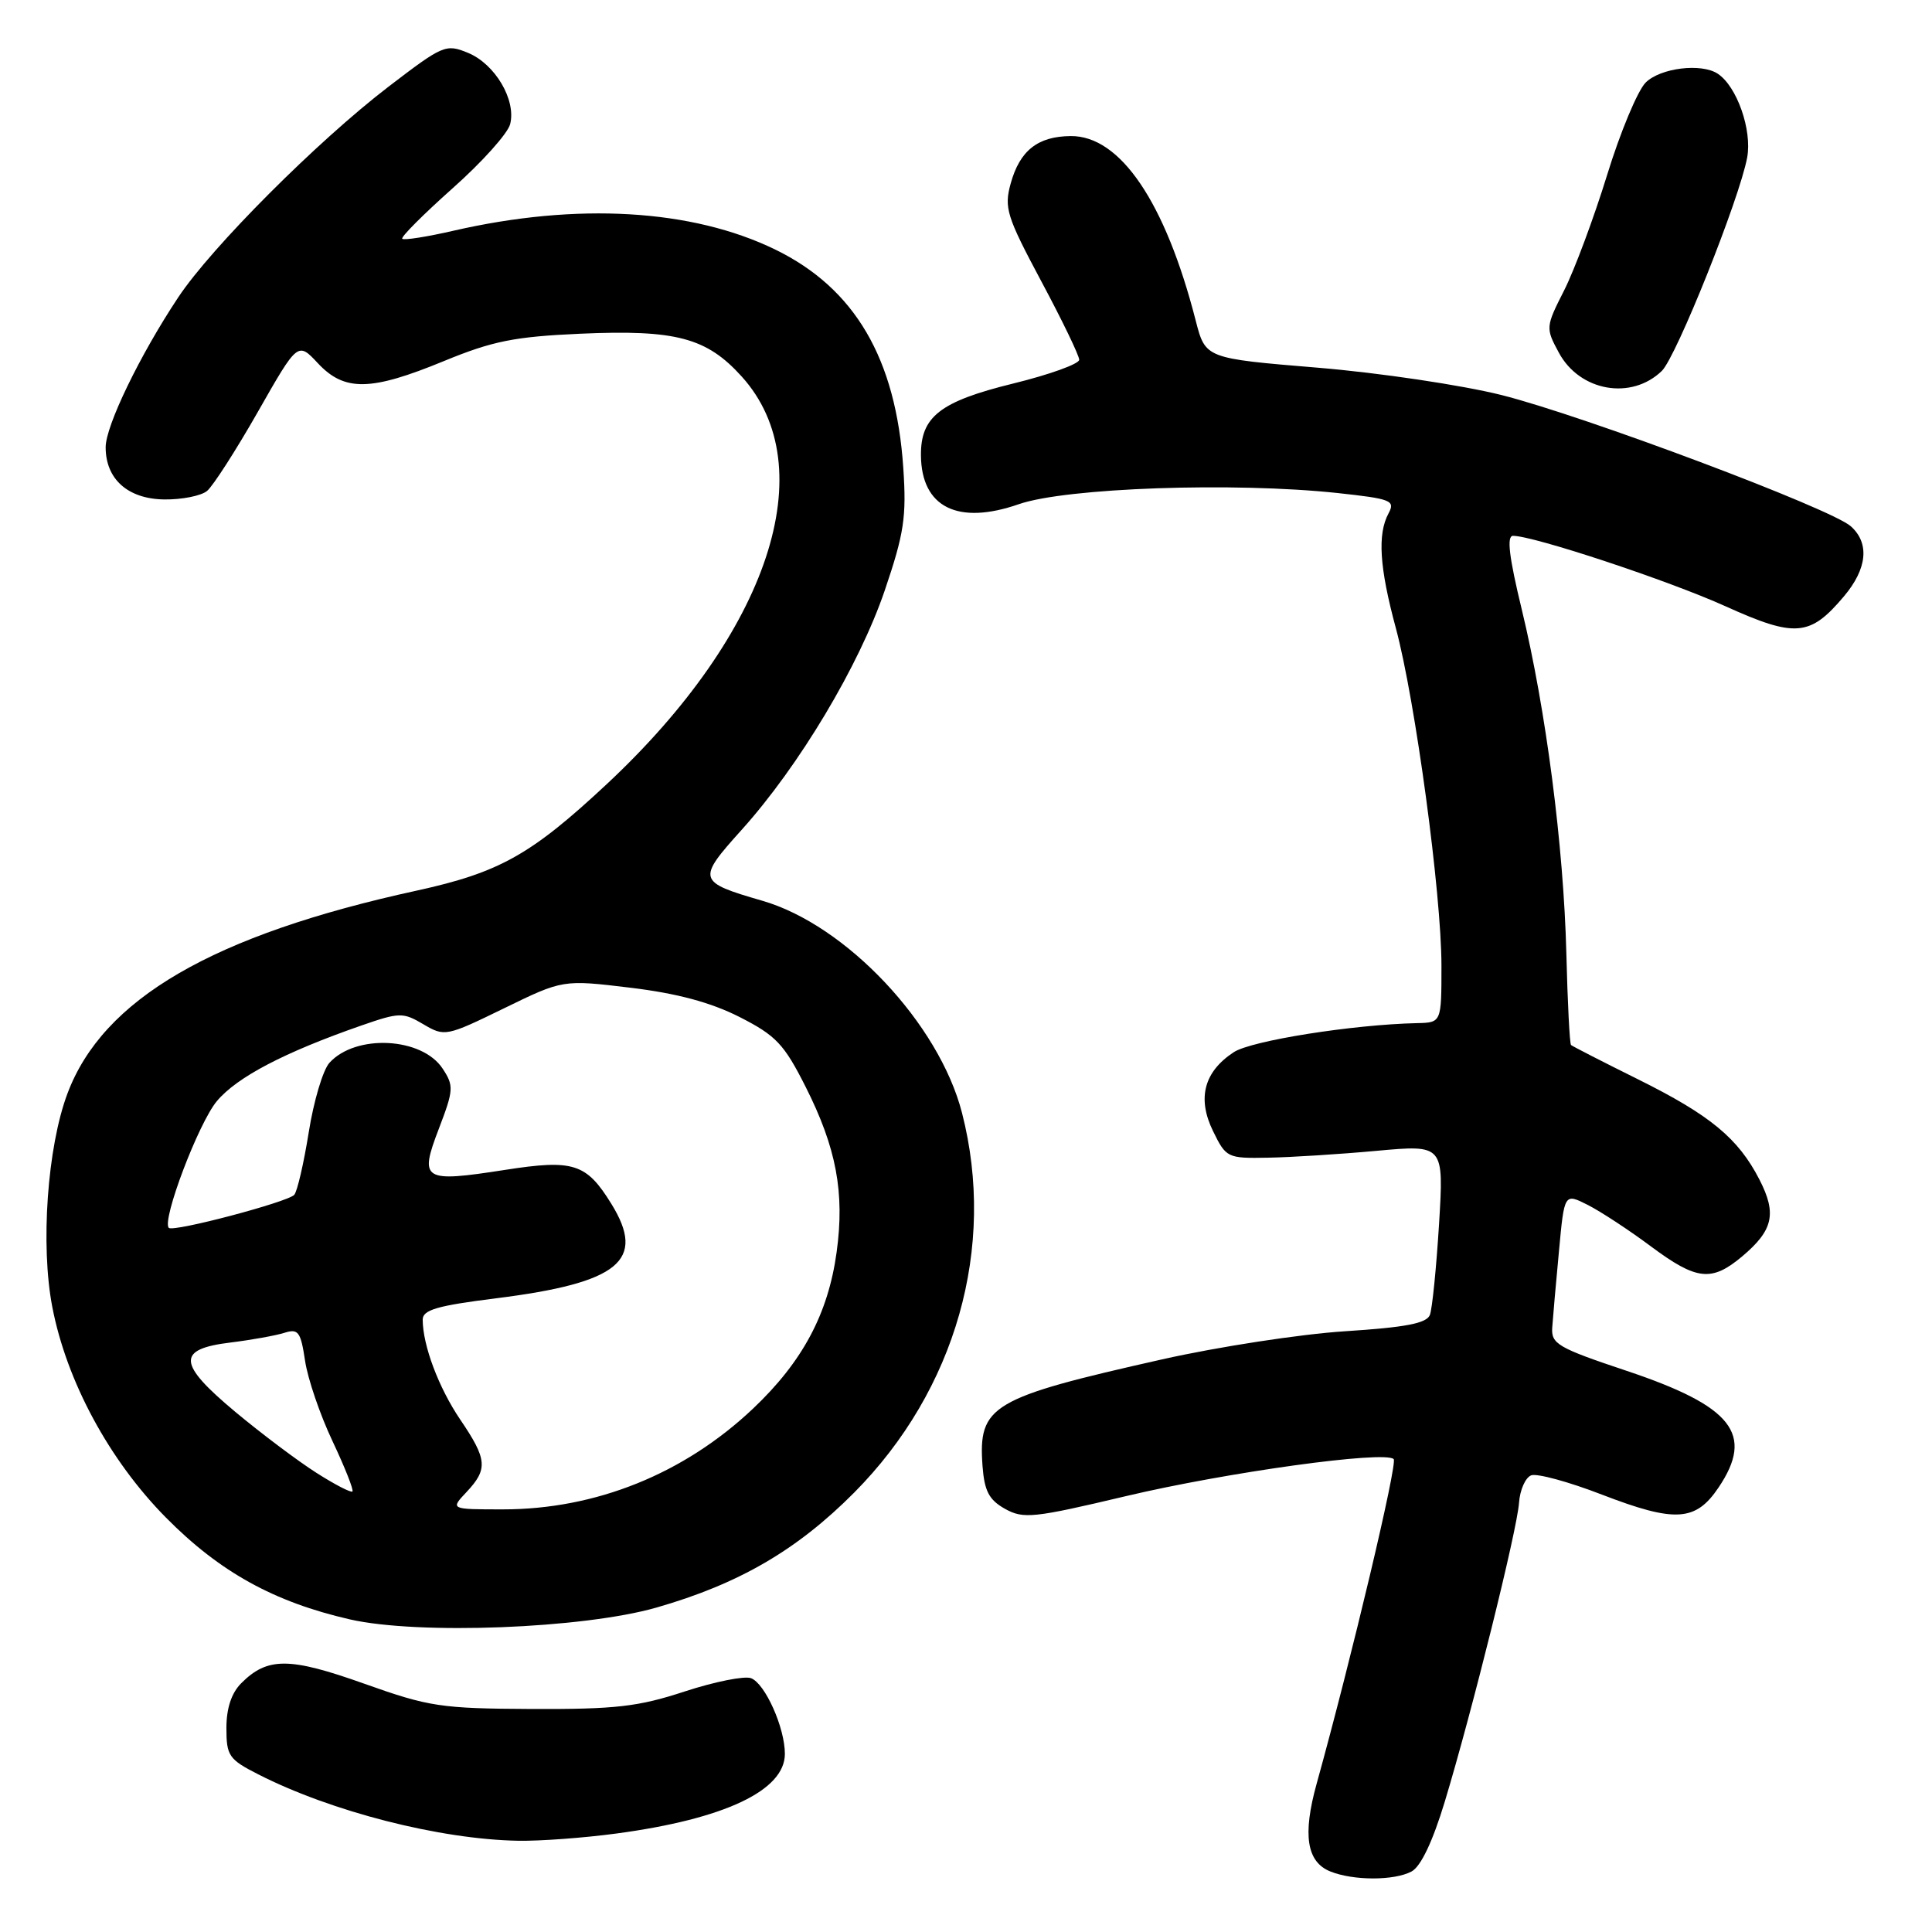 <?xml version="1.0" encoding="UTF-8" standalone="no"?>
<!DOCTYPE svg PUBLIC "-//W3C//DTD SVG 1.1//EN" "http://www.w3.org/Graphics/SVG/1.1/DTD/svg11.dtd" >
<svg xmlns="http://www.w3.org/2000/svg" xmlns:xlink="http://www.w3.org/1999/xlink" version="1.1" viewBox="0 0 256 256">
 <g >
 <path fill="currentColor"
d=" M 187.04 247.98 C 188.27 247.32 189.84 244.01 191.44 238.73 C 195.03 226.88 201.03 202.74 201.28 199.12 C 201.40 197.42 202.12 195.79 202.89 195.49 C 203.65 195.20 207.86 196.34 212.25 198.04 C 221.97 201.78 224.68 201.62 227.72 197.10 C 232.48 190.02 229.58 186.34 215.50 181.63 C 206.40 178.59 205.52 178.07 205.68 175.89 C 205.77 174.58 206.17 170.03 206.57 165.80 C 207.28 158.09 207.28 158.09 210.39 159.66 C 212.10 160.53 215.84 162.98 218.71 165.12 C 224.82 169.67 226.79 169.89 230.87 166.46 C 234.96 163.01 235.45 160.81 233.14 156.31 C 230.32 150.82 226.61 147.76 217.00 142.99 C 212.32 140.67 208.35 138.63 208.17 138.47 C 207.99 138.31 207.71 132.85 207.55 126.34 C 207.19 112.10 204.85 94.02 201.64 80.75 C 199.96 73.82 199.62 71.00 200.48 71.00 C 203.22 71.00 221.09 76.92 228.65 80.34 C 237.90 84.52 239.84 84.35 244.34 79.01 C 247.42 75.35 247.75 71.98 245.25 69.74 C 242.65 67.40 209.93 55.11 198.98 52.35 C 193.71 51.03 182.80 49.40 174.59 48.72 C 159.73 47.49 159.73 47.49 158.44 42.49 C 154.42 26.80 148.44 17.97 141.87 18.03 C 137.50 18.07 135.13 19.95 133.92 24.32 C 133.03 27.54 133.39 28.68 137.97 37.26 C 140.74 42.43 143.00 47.12 143.00 47.67 C 143.00 48.22 139.06 49.64 134.25 50.82 C 124.56 53.20 121.98 55.21 122.03 60.36 C 122.10 67.22 126.92 69.62 134.99 66.81 C 141.26 64.63 163.53 63.86 177.24 65.33 C 184.35 66.10 184.90 66.32 183.99 68.02 C 182.50 70.79 182.78 75.18 184.96 83.24 C 187.53 92.79 191.00 118.44 191.00 127.96 C 191.00 135.50 191.00 135.50 187.75 135.57 C 179.25 135.76 165.81 137.89 163.48 139.42 C 159.53 142.01 158.61 145.54 160.73 149.87 C 162.46 153.41 162.63 153.50 168.00 153.40 C 171.03 153.35 177.51 152.94 182.41 152.49 C 191.32 151.68 191.32 151.68 190.68 162.21 C 190.32 168.01 189.78 173.41 189.47 174.23 C 189.04 175.35 186.27 175.88 178.20 176.40 C 172.31 176.78 161.43 178.45 154.00 180.12 C 131.29 185.23 129.61 186.23 130.19 194.26 C 130.44 197.58 131.05 198.74 133.17 199.93 C 135.61 201.29 136.94 201.15 149.17 198.25 C 162.54 195.08 183.51 192.18 184.67 193.34 C 185.21 193.88 179.12 219.56 174.46 236.36 C 172.58 243.13 173.14 246.72 176.28 247.98 C 179.34 249.21 184.74 249.21 187.04 247.98 Z  M 81.68 242.95 C 96.00 241.03 104.00 237.25 104.00 232.40 C 104.00 228.93 101.39 223.09 99.52 222.37 C 98.65 222.04 94.70 222.83 90.72 224.13 C 84.57 226.15 81.57 226.49 70.50 226.45 C 58.40 226.39 56.86 226.16 48.24 223.09 C 38.35 219.57 35.44 219.56 31.97 223.03 C 30.67 224.33 30.00 226.35 30.00 228.98 C 30.00 232.65 30.33 233.13 34.20 235.10 C 43.90 240.05 58.30 243.73 68.68 243.91 C 71.53 243.96 77.38 243.53 81.68 242.95 Z  M 86.99 213.01 C 97.92 209.87 105.62 205.39 113.19 197.77 C 126.66 184.19 132.04 165.24 127.47 147.46 C 124.43 135.64 112.11 122.56 101.00 119.35 C 92.41 116.86 92.32 116.57 98.27 109.96 C 105.91 101.47 113.85 88.18 117.24 78.22 C 119.80 70.68 120.13 68.49 119.69 62.00 C 118.72 47.50 113.27 38.20 102.71 33.06 C 91.69 27.70 76.48 26.81 60.10 30.57 C 56.58 31.38 53.53 31.86 53.30 31.64 C 53.08 31.42 56.09 28.41 59.97 24.95 C 63.86 21.50 67.30 17.67 67.60 16.44 C 68.41 13.24 65.60 8.49 62.03 7.01 C 59.08 5.79 58.70 5.96 51.50 11.47 C 42.05 18.71 28.02 32.76 23.61 39.41 C 18.54 47.04 14.00 56.42 14.00 59.26 C 14.00 63.49 16.94 66.11 21.76 66.18 C 24.10 66.21 26.66 65.70 27.44 65.05 C 28.23 64.39 31.26 59.68 34.17 54.57 C 39.46 45.28 39.46 45.28 42.13 48.14 C 45.65 51.90 49.13 51.84 58.83 47.84 C 65.27 45.19 68.17 44.61 76.88 44.22 C 89.56 43.66 93.63 44.74 98.28 49.89 C 109.15 61.92 101.89 83.83 80.41 103.89 C 70.37 113.26 66.18 115.61 55.22 118.01 C 28.19 123.90 13.62 132.37 8.93 144.92 C 6.27 152.01 5.35 165.00 6.93 173.18 C 8.82 183.01 14.46 193.47 21.99 201.09 C 29.13 208.31 36.30 212.27 46.37 214.58 C 55.43 216.64 77.25 215.80 86.99 213.01 Z  M 220.20 49.15 C 222.13 47.27 230.49 26.36 231.51 20.87 C 232.18 17.23 230.15 11.44 227.61 9.77 C 225.44 8.33 220.00 9.00 218.06 10.94 C 217.00 12.00 214.69 17.52 212.95 23.19 C 211.20 28.86 208.64 35.73 207.27 38.45 C 204.80 43.32 204.79 43.46 206.55 46.72 C 209.31 51.86 216.15 53.07 220.20 49.15 Z  M 61.83 197.69 C 64.67 194.66 64.56 193.37 60.99 188.11 C 58.13 183.89 56.02 178.28 56.01 174.87 C 56.00 173.57 57.91 173.01 65.75 172.03 C 82.05 169.98 85.65 167.03 81.01 159.52 C 77.69 154.14 75.99 153.60 66.90 155.02 C 56.01 156.71 55.53 156.41 58.15 149.56 C 60.11 144.44 60.15 143.87 58.66 141.61 C 55.93 137.43 47.14 136.98 43.65 140.83 C 42.79 141.78 41.56 145.92 40.91 150.03 C 40.25 154.14 39.39 157.87 38.99 158.32 C 38.13 159.28 22.96 163.29 22.37 162.70 C 21.40 161.73 26.31 148.79 28.74 145.90 C 31.42 142.71 37.68 139.44 47.87 135.89 C 52.94 134.13 53.39 134.12 56.10 135.72 C 58.91 137.38 59.13 137.34 66.78 133.61 C 74.59 129.80 74.59 129.80 83.55 130.88 C 89.75 131.63 94.19 132.83 98.00 134.76 C 102.83 137.22 103.89 138.34 106.76 144.03 C 110.82 152.09 111.94 158.03 110.86 165.90 C 109.74 174.08 106.35 180.43 99.78 186.65 C 90.64 195.29 78.96 200.00 66.64 200.00 C 59.65 200.00 59.65 200.00 61.83 197.69 Z  M 41.93 195.16 C 39.49 193.61 34.66 189.98 31.19 187.09 C 23.51 180.68 23.37 178.76 30.55 177.89 C 33.31 177.55 36.52 176.97 37.67 176.61 C 39.52 176.02 39.84 176.44 40.42 180.29 C 40.77 182.68 42.41 187.48 44.06 190.96 C 45.70 194.44 46.89 197.44 46.70 197.63 C 46.51 197.82 44.36 196.71 41.93 195.16 Z "/>
</g>
</svg>